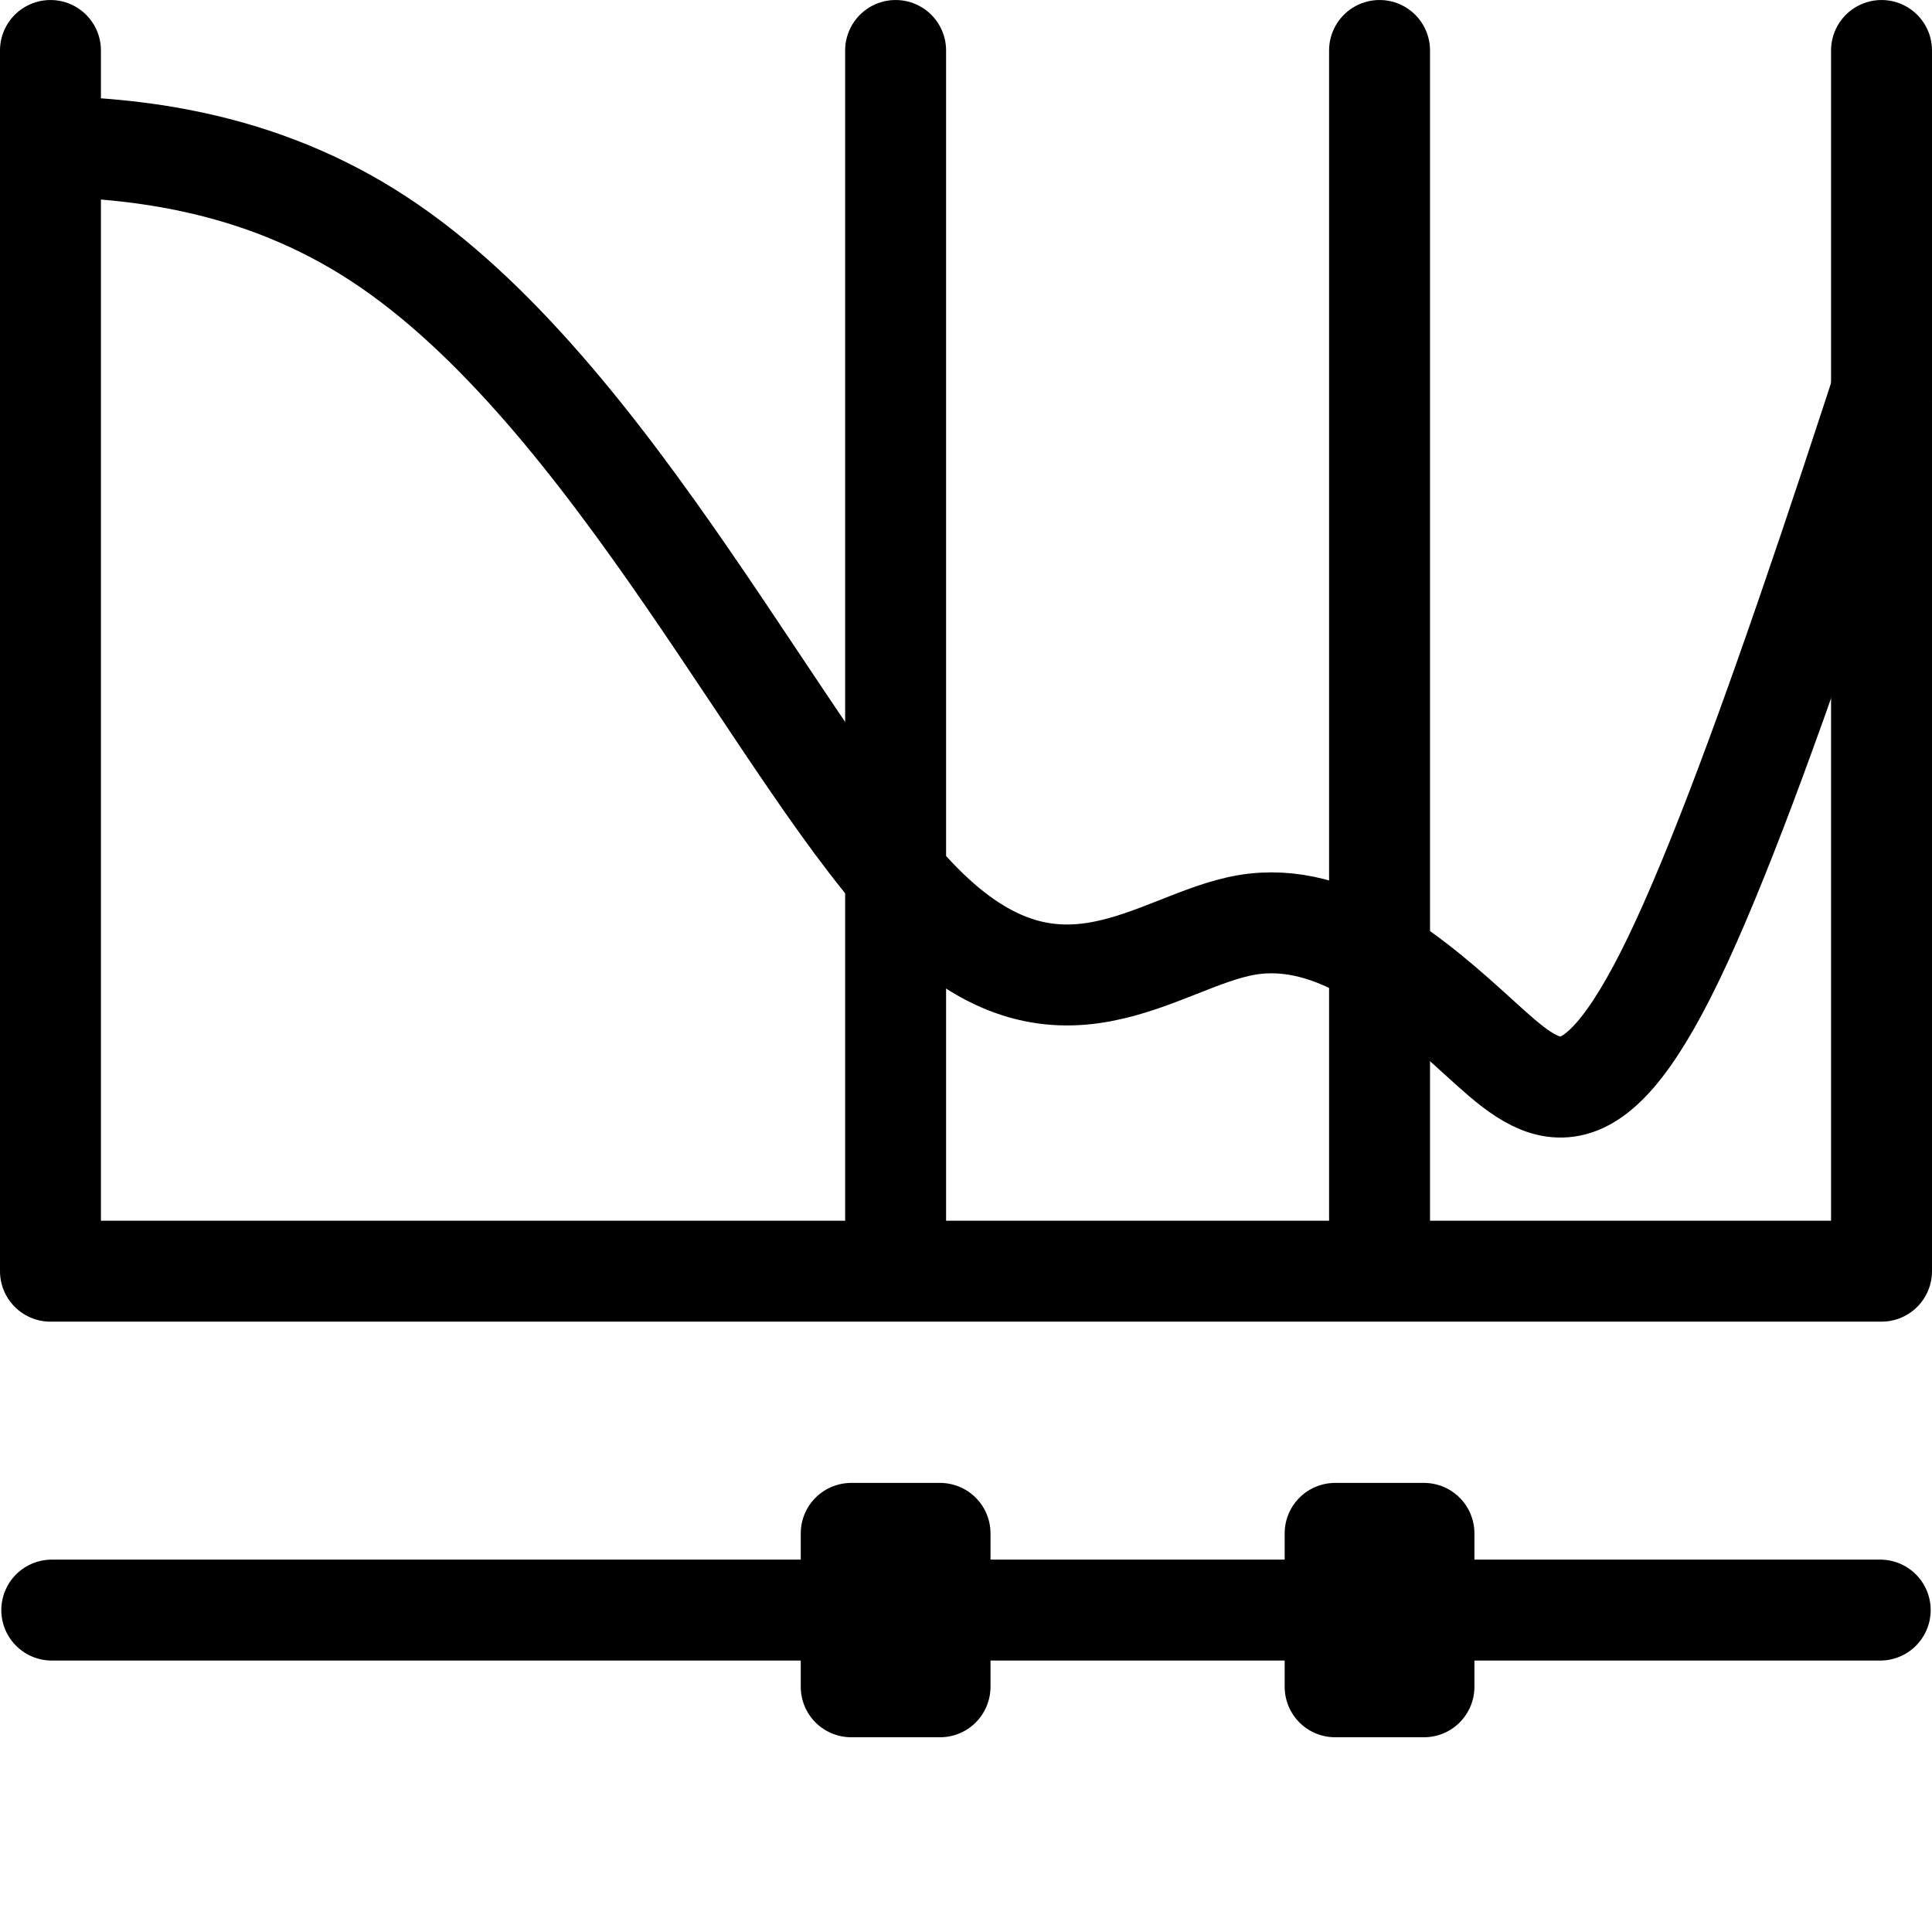 <?xml version="1.0" encoding="UTF-8" standalone="no"?>
<!-- Created with Inkscape (http://www.inkscape.org/) -->

<svg
   width="126.615mm"
   height="126.615mm"
   viewBox="0 0 126.615 126.615"
   version="1.1"
   id="svg5"
   inkscape:version="1.2.1 (9c6d41e410, 2022-07-14)"
   sodipodi:docname="manuell.svg"
   inkscape:export-filename="gleichesIntervall.svg"
   inkscape:export-xdpi="96"
   inkscape:export-ydpi="96"
   xmlns:inkscape="http://www.inkscape.org/namespaces/inkscape"
   xmlns:sodipodi="http://sodipodi.sourceforge.net/DTD/sodipodi-0.dtd"
   xmlns:xlink="http://www.w3.org/1999/xlink"
   xmlns="http://www.w3.org/2000/svg"
   xmlns:svg="http://www.w3.org/2000/svg">
  <sodipodi:namedview
     id="namedview7"
     pagecolor="#ffffff"
     bordercolor="#000000"
     borderopacity="0.25"
     inkscape:showpageshadow="2"
     inkscape:pageopacity="0.0"
     inkscape:pagecheckerboard="0"
     inkscape:deskcolor="#d1d1d1"
     inkscape:document-units="mm"
     showgrid="false"
     inkscape:zoom="0.35355339"
     inkscape:cx="-401.63665"
     inkscape:cy="-8.4852814"
     inkscape:window-width="1366"
     inkscape:window-height="705"
     inkscape:window-x="-8"
     inkscape:window-y="-8"
     inkscape:window-maximized="1"
     inkscape:current-layer="layer1">
    <inkscape:grid
       type="xygrid"
       id="grid9"
       originx="-41.693"
       originy="-103.622" />
  </sodipodi:namedview>
  <defs
     id="defs2">
    <pattern
       inkscape:collect="always"
       xlink:href="#Strips2_1"
       id="pattern4508"
       patternTransform="matrix(37.795,0,0,37.795,-105.078,-352.142)" />
    <pattern
       inkscape:collect="always"
       patternUnits="userSpaceOnUse"
       width="1.5"
       height="1"
       patternTransform="translate(0,0) scale(10,10)"
       id="Strips2_1"
       inkscape:stockid="Stripes 2:1">
      <rect
         style="fill:black;stroke:none"
         x="0"
         y="-0.5"
         width="1"
         height="2"
         id="rect3580" />
    </pattern>
    <inkscape:path-effect
       effect="bspline"
       id="path-effect1093"
       is_visible="true"
       lpeversion="1"
       weight="33.333"
       steps="2"
       helper_size="0"
       apply_no_weight="true"
       apply_with_weight="true"
       only_selected="false" />
    <pattern
       patternUnits="userSpaceOnUse"
       width="564.002"
       height="385.002"
       patternTransform="translate(-52.501,-39.501)"
       id="pattern4505">
      <rect
         style="fill:url(#pattern4508);fill-opacity:1;stroke:#000000;stroke-width:25.002;stroke-linecap:round;stroke-linejoin:round;stroke-dasharray:none;stroke-opacity:1"
         id="rect2533"
         width="539"
         height="360"
         x="12.501"
         y="12.501" />
    </pattern>
  </defs>
  <g
     inkscape:label="Ebene 1"
     inkscape:groupmode="layer"
     id="layer1"
     transform="translate(-41.693,-103.622)">
    <path
       style="fill:none;stroke:#000000;stroke-width:6.615;stroke-linecap:round;stroke-linejoin:round;stroke-dasharray:none;stroke-opacity:1"
       d="m 165,106.93 v 80 H 45 v -80"
       id="rect113"
       sodipodi:nodetypes="cccc" />
    <path
       style="fill:none;stroke:#000000;stroke-width:6.615;stroke-linecap:round;stroke-linejoin:round;stroke-dasharray:none;stroke-opacity:1"
       d="M 132.103,185.569 V 106.93"
       id="path6803" />
    <path
       style="fill:none;stroke:#000000;stroke-width:6.615;stroke-linecap:round;stroke-linejoin:round;stroke-dasharray:none;stroke-opacity:1"
       d="M 100.388,185.569 V 106.93"
       id="path6803-8" />
    <path
       style="fill:none;stroke:#000000;stroke-width:6.615;stroke-linecap:round;stroke-linejoin:round;stroke-dasharray:none;stroke-opacity:1"
       d="M 45.086,209.14 H 164.914"
       id="path6803-8-3" />
    <path
       id="path1091"
       style="fill:none;stroke:#000000;stroke-width:6.615;stroke-linecap:round;stroke-linejoin:round;stroke-opacity:1"
       d="m 12.507,118.215 c 19.333,-4.49 38.665,-8.98 54.006,1.061 15.342,10.041 26.691,34.611 35.609,43.591 8.918,8.98 15.404,2.37 21.266,1.372 5.862,-0.998 11.101,3.617 15.217,7.359 4.116,3.742 7.109,6.61 12.784,-5.176 5.675,-11.787 14.031,-38.228 22.388,-64.67"
       inkscape:original-d="m 12.506863,118.21515 c 19.332763,-4.48987 38.664865,-8.9799 57.997487,-13.47039 11.350539,24.57174 22.700127,49.14173 34.05013,73.71293 6.48614,-6.61033 12.97175,-13.22066 19.45723,-19.83139 5.23885,4.61521 10.47723,9.22997 15.71545,13.84456 2.99374,2.86902 5.9871,5.73765 8.98025,8.60608 8.35706,-26.44213 16.71352,-52.88347 25.06988,-79.3256"
       inkscape:path-effect="#path-effect1093" />
    <rect
       style="fill:#000000;fill-opacity:0.5;stroke:#000000;stroke-width:6.615;stroke-linecap:round;stroke-linejoin:round;stroke-dasharray:none;stroke-opacity:1"
       id="rect10632"
       width="5.821"
       height="10.054"
       x="97.478"
       y="204.113" />
    <rect
       style="fill:#000000;fill-opacity:0.5;stroke:#000000;stroke-width:6.615;stroke-linecap:round;stroke-linejoin:round;stroke-dasharray:none;stroke-opacity:1"
       id="rect10632-5"
       width="5.821"
       height="10.054"
       x="129.192"
       y="204.113" />
  </g>
</svg>
